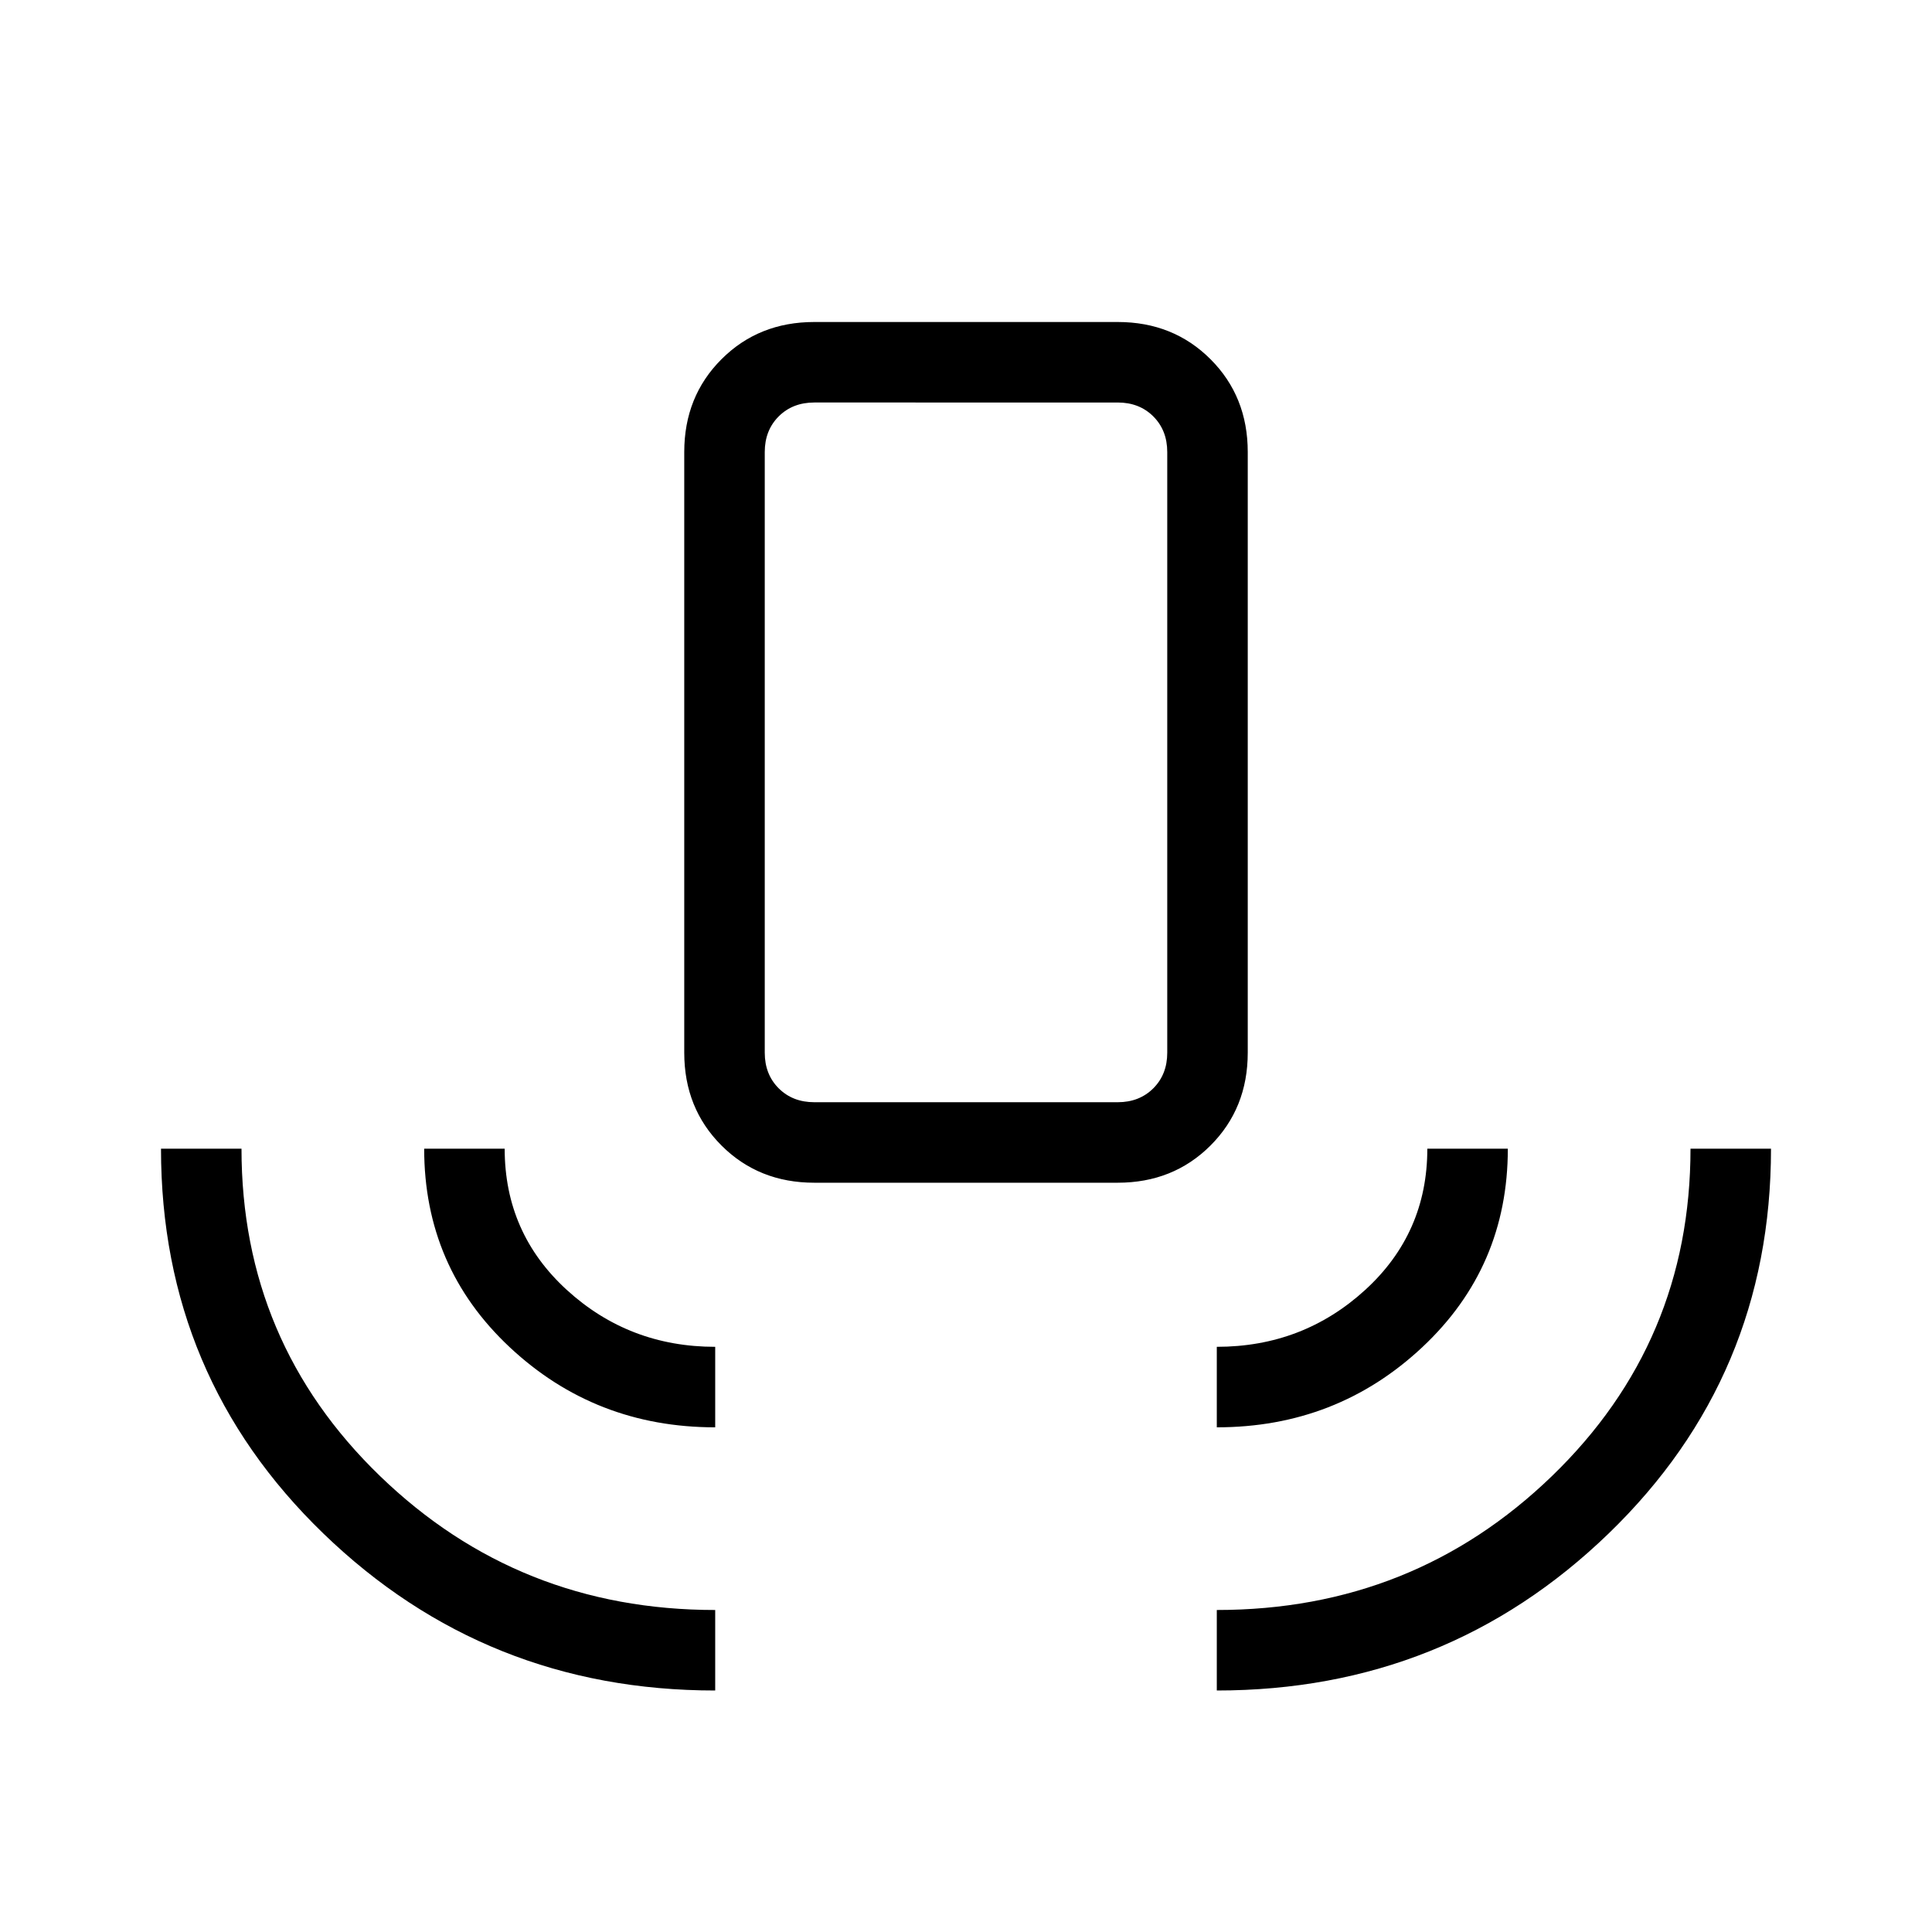 <svg xmlns="http://www.w3.org/2000/svg" height="24" viewBox="0 -960 960 960" width="24"><path d="M355.38-120q-114 0-194.69-78T80-389.23h40q0 96.15 68.85 162.69Q257.69-160 355.38-160v40Zm0-130.77q-59.61 0-102.11-39.81-42.5-39.8-42.5-98.65h40q0 42 30.92 70.23 30.93 28.23 73.69 28.23v40Zm49.24-121.54q-27.62 0-46.12-18.5-18.5-18.5-18.5-46.11v-298.46q0-27.62 18.5-46.12Q377-800 404.62-800h150.76q27.62 0 46.12 18.5Q620-763 620-735.38v298.46q0 27.61-18.5 46.11t-46.12 18.5H404.62Zm0-40h150.76q10.77 0 17.7-6.92 6.92-6.92 6.92-17.69v-298.46q0-10.77-6.92-17.7-6.93-6.92-17.7-6.92H404.62q-10.77 0-17.7 6.92-6.92 6.93-6.92 17.7v298.46q0 10.77 6.92 17.69 6.93 6.92 17.7 6.92Zm200 161.54v-40q42.76 0 73.69-28.23 30.92-28.23 30.92-70.23h40q0 58.85-42.5 98.65-42.5 39.81-102.11 39.81Zm0 130.77v-40q97.69 0 166.53-66.54Q840-293.08 840-389.23h40Q880-276 799.31-198q-80.69 78-194.69 78Zm-200-292.31H380 580 404.62Z"/></svg>